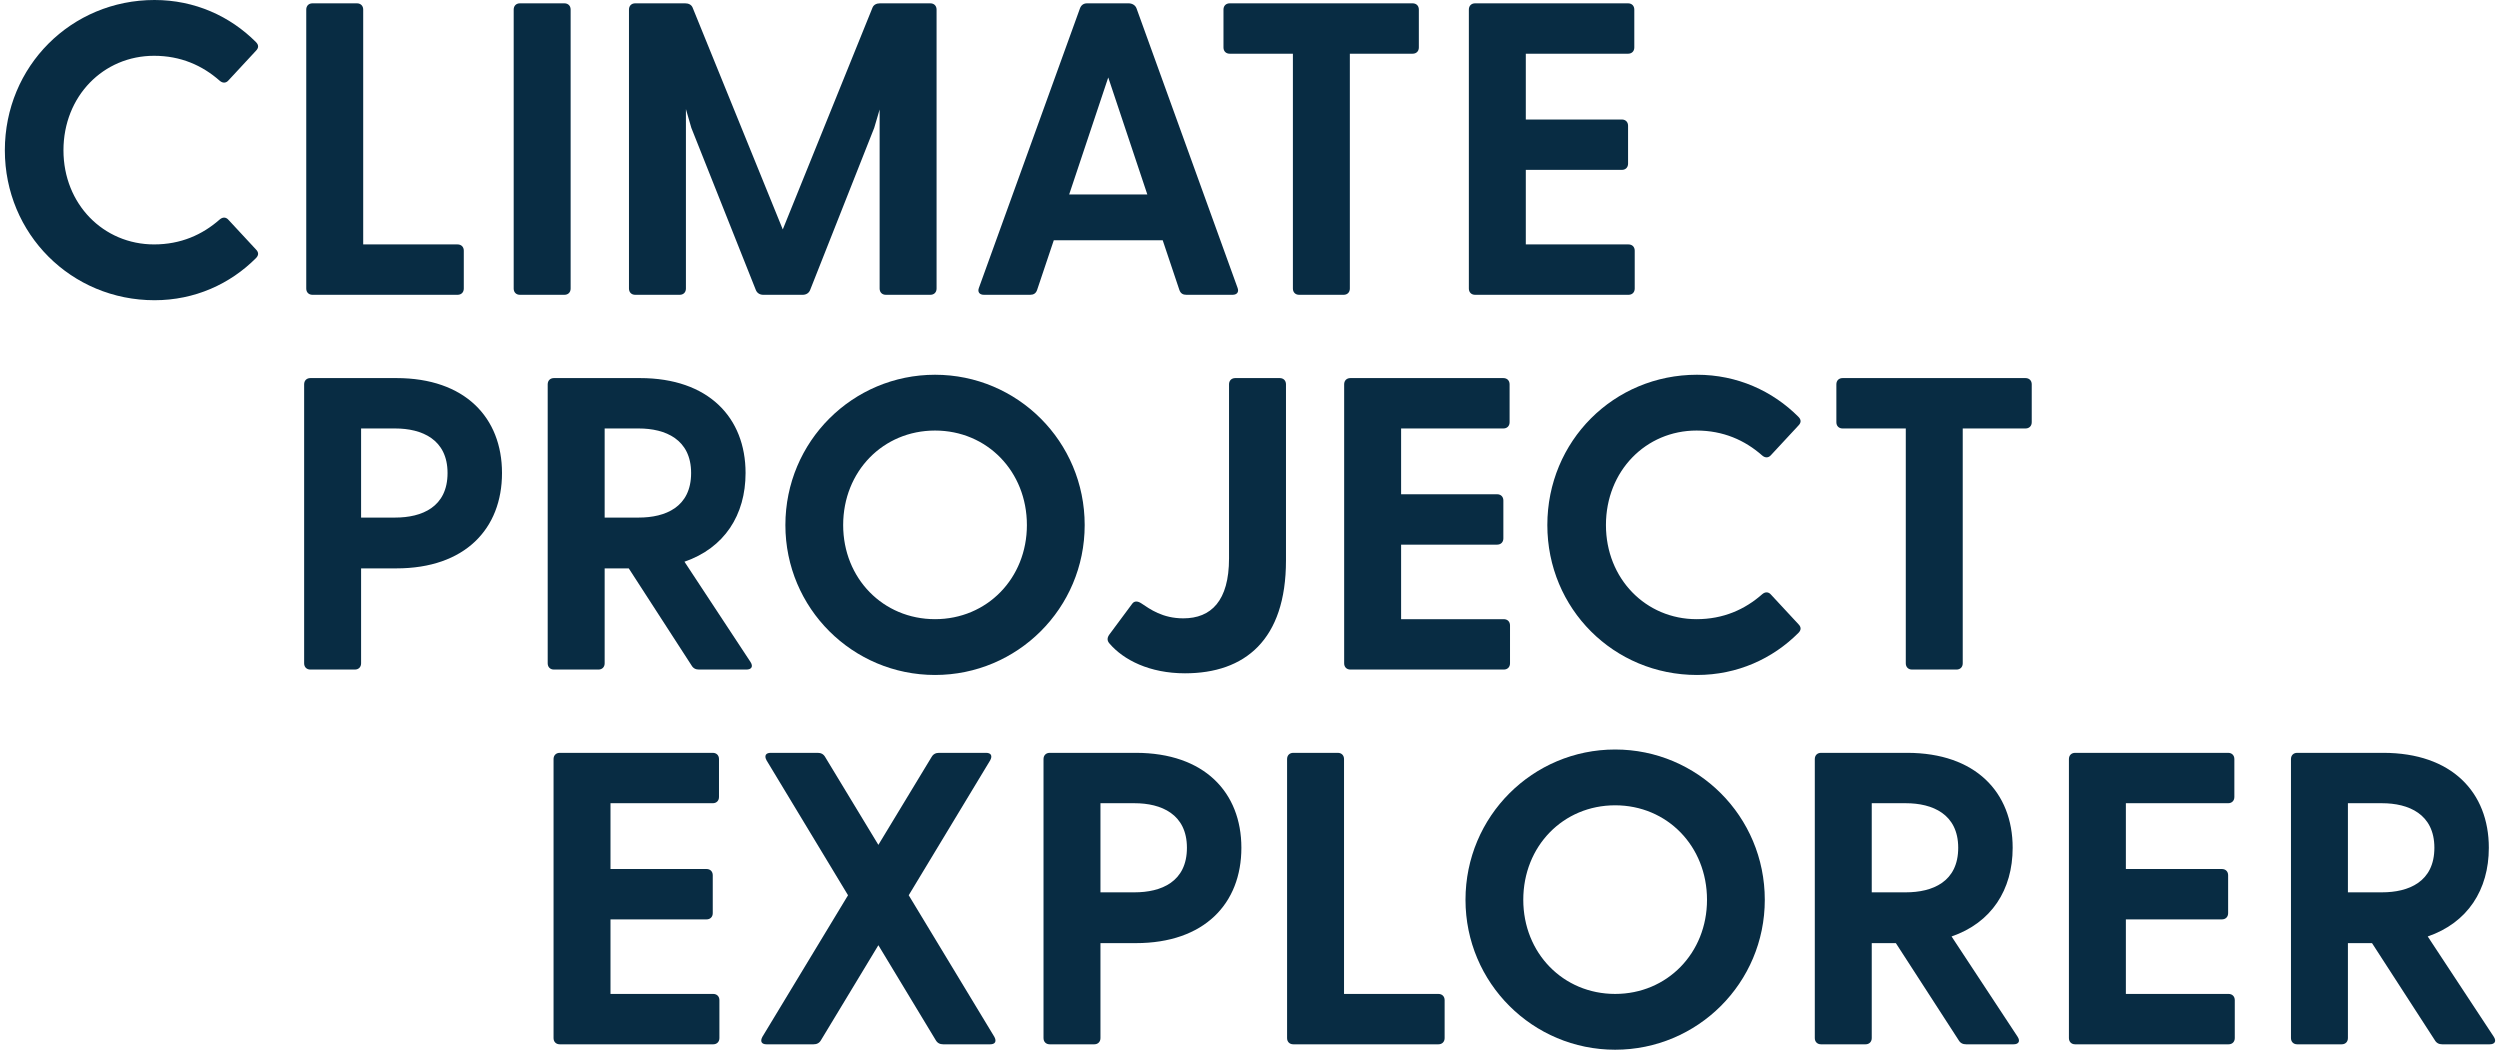 <svg width="362" height="152" viewBox="0 0 362 152" fill="none" xmlns="http://www.w3.org/2000/svg">
<path d="M235.804 35.392C236.346 35.392 236.707 35.754 236.707 36.297V41.783C236.707 42.326 236.346 42.688 235.804 42.688H213.594C213.052 42.688 212.691 42.326 212.691 41.783V1.387C212.691 0.844 213.052 0.482 213.594 0.482H235.744C236.286 0.482 236.647 0.844 236.647 1.387V6.873C236.647 7.416 236.286 7.778 235.744 7.778H220.937V17.304H234.841C235.383 17.304 235.744 17.666 235.744 18.209V23.695C235.744 24.238 235.383 24.6 234.841 24.6H220.937V35.392H235.804Z" fill="#082C43"/>
<path d="M204.546 0.482C205.088 0.482 205.449 0.844 205.449 1.387V6.873C205.449 7.416 205.088 7.778 204.546 7.778H195.458V41.783C195.458 42.326 195.096 42.688 194.555 42.688H188.114C187.573 42.688 187.212 42.326 187.212 41.783V7.778H178.063C177.521 7.778 177.16 7.416 177.16 6.873V1.387C177.16 0.844 177.521 0.482 178.063 0.482H204.546Z" fill="#082C43"/>
<path d="M179.193 41.663C179.434 42.266 179.133 42.688 178.471 42.688H171.79C171.308 42.688 170.947 42.507 170.766 41.964L168.359 34.789H152.589L150.181 41.964C150 42.507 149.639 42.688 149.158 42.688H142.477C141.815 42.688 141.514 42.266 141.754 41.663L156.381 1.206C156.561 0.724 156.922 0.482 157.404 0.482H163.423C163.905 0.482 164.386 0.724 164.567 1.206L179.193 41.663ZM154.816 28.157H166.132L160.474 11.215L154.816 28.157Z" fill="#082C43"/>
<path d="M134.713 0.482C135.255 0.482 135.616 0.844 135.616 1.387V41.783C135.616 42.326 135.255 42.688 134.713 42.688H128.273C127.731 42.688 127.37 42.326 127.37 41.783V15.857L126.588 18.51L117.318 41.964C117.138 42.447 116.716 42.688 116.235 42.688H110.517C110.035 42.688 109.614 42.447 109.433 41.964L100.104 18.51L99.321 15.797V41.783C99.321 42.326 98.96 42.688 98.418 42.688H91.978C91.436 42.688 91.075 42.326 91.075 41.783V1.387C91.075 0.844 91.436 0.482 91.978 0.482H99.201C99.683 0.482 100.104 0.663 100.284 1.085L113.346 33.222L126.347 1.085C126.528 0.663 126.949 0.482 127.43 0.482H134.713Z" fill="#082C43"/>
<path d="M74.382 1.387C74.382 0.844 74.743 0.482 75.284 0.482H81.725C82.267 0.482 82.628 0.844 82.628 1.387V41.783C82.628 42.326 82.267 42.688 81.725 42.688H75.284C74.743 42.688 74.382 42.326 74.382 41.783V1.387Z" fill="#082C43"/>
<path d="M66.254 35.392C66.796 35.392 67.157 35.754 67.157 36.297V41.783C67.157 42.326 66.796 42.688 66.254 42.688H45.248C44.706 42.688 44.345 42.326 44.345 41.783V1.387C44.345 0.844 44.706 0.482 45.248 0.482H51.688C52.23 0.482 52.591 0.844 52.591 1.387V35.392H66.254Z" fill="#082C43"/>
<path d="M33.085 31.835L37.057 36.116C37.479 36.538 37.479 36.96 37.057 37.382C33.325 41.12 28.209 43.472 22.371 43.472C10.333 43.472 0.702 33.885 0.702 21.766C0.702 9.587 10.333 0 22.371 0C28.209 0 33.325 2.351 37.057 6.09C37.479 6.512 37.479 6.934 37.057 7.356L33.085 11.637C32.724 12.059 32.242 12.059 31.821 11.697C29.293 9.466 26.163 8.079 22.311 8.079C14.967 8.079 9.189 13.928 9.189 21.766C9.189 29.544 14.967 35.392 22.311 35.392C26.163 35.392 29.293 34.006 31.821 31.775C32.242 31.413 32.724 31.413 33.085 31.835Z" fill="#082C43"/>
<path d="M293.292 54.746C293.834 54.746 294.195 55.108 294.195 55.651V61.138C294.195 61.68 293.834 62.042 293.292 62.042H284.204V96.048C284.204 96.59 283.843 96.952 283.301 96.952H276.86C276.319 96.952 275.958 96.59 275.958 96.048V62.042H266.809C266.267 62.042 265.906 61.68 265.906 61.138V55.651C265.906 55.108 266.267 54.746 266.809 54.746H293.292Z" fill="#082C43"/>
<path d="M256.437 86.099L260.41 90.38C260.831 90.802 260.831 91.224 260.41 91.646C256.678 95.384 251.561 97.736 245.723 97.736C233.685 97.736 224.054 88.149 224.054 76.03C224.054 63.851 233.685 54.264 245.723 54.264C251.561 54.264 256.678 56.616 260.41 60.354C260.831 60.776 260.831 61.198 260.41 61.62L256.437 65.901C256.076 66.323 255.594 66.323 255.173 65.961C252.645 63.73 249.515 62.343 245.663 62.343C238.32 62.343 232.541 68.192 232.541 76.03C232.541 83.808 238.32 89.656 245.663 89.656C249.515 89.656 252.645 88.27 255.173 86.039C255.594 85.677 256.076 85.677 256.437 86.099Z" fill="#082C43"/>
<path d="M217.747 89.656C218.289 89.656 218.65 90.018 218.65 90.561V96.048C218.65 96.59 218.289 96.952 217.747 96.952H195.537C194.995 96.952 194.634 96.59 194.634 96.048V55.651C194.634 55.108 194.995 54.746 195.537 54.746H217.687C218.229 54.746 218.59 55.108 218.59 55.651V61.138C218.59 61.68 218.229 62.042 217.687 62.042H202.88V71.568H216.784C217.326 71.568 217.687 71.93 217.687 72.473V77.96C217.687 78.502 217.326 78.864 216.784 78.864H202.88V89.656H217.747Z" fill="#082C43"/>
<path d="M163.94 87.426C164.241 87.004 164.722 87.004 165.264 87.365C166.528 88.209 168.334 89.536 171.343 89.536C175.376 89.536 177.964 87.004 177.964 80.854V55.651C177.964 55.108 178.325 54.746 178.867 54.746H185.308C185.849 54.746 186.21 55.108 186.21 55.651V81.155C186.21 92.671 180.251 97.495 171.584 97.495C166.468 97.495 162.676 95.565 160.629 93.153C160.268 92.731 160.328 92.309 160.629 91.887L163.94 87.426Z" fill="#082C43"/>
<path d="M135.393 97.736C123.475 97.736 113.724 88.089 113.724 76.03C113.724 63.911 123.475 54.264 135.393 54.264C147.311 54.264 157.062 63.911 157.062 76.03C157.062 88.089 147.311 97.736 135.393 97.736ZM135.393 89.656C142.917 89.656 148.695 83.748 148.695 76.03C148.695 68.252 142.917 62.343 135.393 62.343C127.869 62.343 122.091 68.252 122.091 76.03C122.091 83.748 127.869 89.656 135.393 89.656Z" fill="#082C43"/>
<path d="M108.681 95.867C109.102 96.53 108.801 96.952 108.079 96.952H101.217C100.735 96.952 100.374 96.771 100.133 96.349L91.045 82.301H87.554V96.048C87.554 96.59 87.192 96.952 86.651 96.952H80.21C79.669 96.952 79.307 96.59 79.307 96.048V55.651C79.307 55.108 79.669 54.746 80.21 54.746H92.67C102.601 54.746 107.958 60.474 107.958 68.493C107.958 74.583 104.888 79.346 99.11 81.336L108.681 95.867ZM87.554 62.042V74.945H92.489C96.341 74.945 100.073 73.438 100.073 68.493C100.073 63.61 96.341 62.042 92.489 62.042H87.554Z" fill="#082C43"/>
<path d="M57.402 54.746C67.333 54.746 72.69 60.474 72.69 68.493C72.69 76.573 67.333 82.301 57.402 82.301H52.286V96.048C52.286 96.59 51.924 96.952 51.383 96.952H44.942C44.401 96.952 44.039 96.59 44.039 96.048V55.651C44.039 55.108 44.401 54.746 44.942 54.746H57.402ZM57.221 74.945C61.073 74.945 64.805 73.438 64.805 68.493C64.805 63.61 61.073 62.042 57.221 62.042H52.286V74.945H57.221Z" fill="#082C43"/>
<path d="M361.105 150.131C361.527 150.794 361.226 151.216 360.503 151.216H353.642C353.16 151.216 352.799 151.035 352.558 150.613L343.469 136.565H339.978V150.312C339.978 150.854 339.617 151.216 339.075 151.216H332.635C332.093 151.216 331.732 150.854 331.732 150.312V109.915C331.732 109.372 332.093 109.011 332.635 109.011H345.095C355.026 109.011 360.383 114.739 360.383 122.758C360.383 128.847 357.313 133.61 351.535 135.6L361.105 150.131ZM339.978 116.306V129.209H344.914C348.766 129.209 352.498 127.702 352.498 122.758C352.498 117.874 348.766 116.306 344.914 116.306H339.978Z" fill="#082C43"/>
<path d="M322.693 143.921C323.235 143.921 323.596 144.282 323.596 144.825V150.312C323.596 150.854 323.235 151.216 322.693 151.216H300.482C299.941 151.216 299.58 150.854 299.58 150.312V109.915C299.58 109.372 299.941 109.011 300.482 109.011H322.633C323.174 109.011 323.535 109.372 323.535 109.915V115.402C323.535 115.944 323.174 116.306 322.633 116.306H307.826V125.833H321.73C322.271 125.833 322.633 126.194 322.633 126.737V132.224C322.633 132.766 322.271 133.128 321.73 133.128H307.826V143.921H322.693Z" fill="#082C43"/>
<path d="M292.156 150.131C292.578 150.794 292.277 151.216 291.554 151.216H284.693C284.211 151.216 283.85 151.035 283.609 150.613L274.521 136.565H271.029V150.312C271.029 150.854 270.668 151.216 270.127 151.216H263.686C263.144 151.216 262.783 150.854 262.783 150.312V109.915C262.783 109.372 263.144 109.011 263.686 109.011H276.146C286.077 109.011 291.434 114.739 291.434 122.758C291.434 128.847 288.364 133.61 282.586 135.6L292.156 150.131ZM271.029 116.306V129.209H275.965C279.817 129.209 283.549 127.702 283.549 122.758C283.549 117.874 279.817 116.306 275.965 116.306H271.029Z" fill="#082C43"/>
<path d="M233.873 152C221.955 152 212.204 142.353 212.204 130.294C212.204 118.175 221.955 108.528 233.873 108.528C245.791 108.528 255.542 118.175 255.542 130.294C255.542 142.353 245.791 152 233.873 152ZM233.873 143.921C241.397 143.921 247.175 138.012 247.175 130.294C247.175 122.516 241.397 116.608 233.873 116.608C226.349 116.608 220.571 122.516 220.571 130.294C220.571 138.012 226.349 143.921 233.873 143.921Z" fill="#082C43"/>
<path d="M208.279 143.921C208.82 143.921 209.182 144.282 209.182 144.825V150.312C209.182 150.854 208.82 151.216 208.279 151.216H187.272C186.73 151.216 186.369 150.854 186.369 150.312V109.915C186.369 109.372 186.73 109.011 187.272 109.011H193.713C194.254 109.011 194.615 109.372 194.615 109.915V143.921H208.279Z" fill="#082C43"/>
<path d="M164.464 109.011C174.395 109.011 179.752 114.739 179.752 122.758C179.752 130.837 174.395 136.565 164.464 136.565H159.347V150.312C159.347 150.854 158.986 151.216 158.445 151.216H152.004C151.462 151.216 151.101 150.854 151.101 150.312V109.915C151.101 109.372 151.462 109.011 152.004 109.011H164.464ZM164.283 129.209C168.135 129.209 171.867 127.702 171.867 122.758C171.867 117.874 168.135 116.306 164.283 116.306H159.347V129.209H164.283Z" fill="#082C43"/>
<path d="M143.981 150.131C144.342 150.794 144.101 151.216 143.379 151.216H136.577C136.096 151.216 135.735 151.035 135.494 150.613L127.188 136.866L118.881 150.613C118.641 151.035 118.28 151.216 117.798 151.216H110.996C110.274 151.216 110.033 150.794 110.395 150.131L122.794 129.631L110.996 110.096C110.635 109.433 110.876 109.011 111.598 109.011H118.4C118.881 109.011 119.243 109.192 119.483 109.614L127.188 122.336L134.892 109.614C135.133 109.192 135.494 109.011 135.976 109.011H142.777C143.499 109.011 143.74 109.433 143.379 110.096L131.582 129.631L143.981 150.131Z" fill="#082C43"/>
<path d="M103.267 143.921C103.809 143.921 104.17 144.282 104.17 144.825V150.312C104.17 150.854 103.809 151.216 103.267 151.216H81.057C80.515 151.216 80.154 150.854 80.154 150.312V109.915C80.154 109.372 80.515 109.011 81.057 109.011H103.207C103.749 109.011 104.11 109.372 104.11 109.915V115.402C104.11 115.944 103.749 116.306 103.207 116.306H88.4V125.833H102.304C102.846 125.833 103.207 126.194 103.207 126.737V132.224C103.207 132.766 102.846 133.128 102.304 133.128H88.4V143.921H103.267Z" fill="#082C43"/>
</svg>